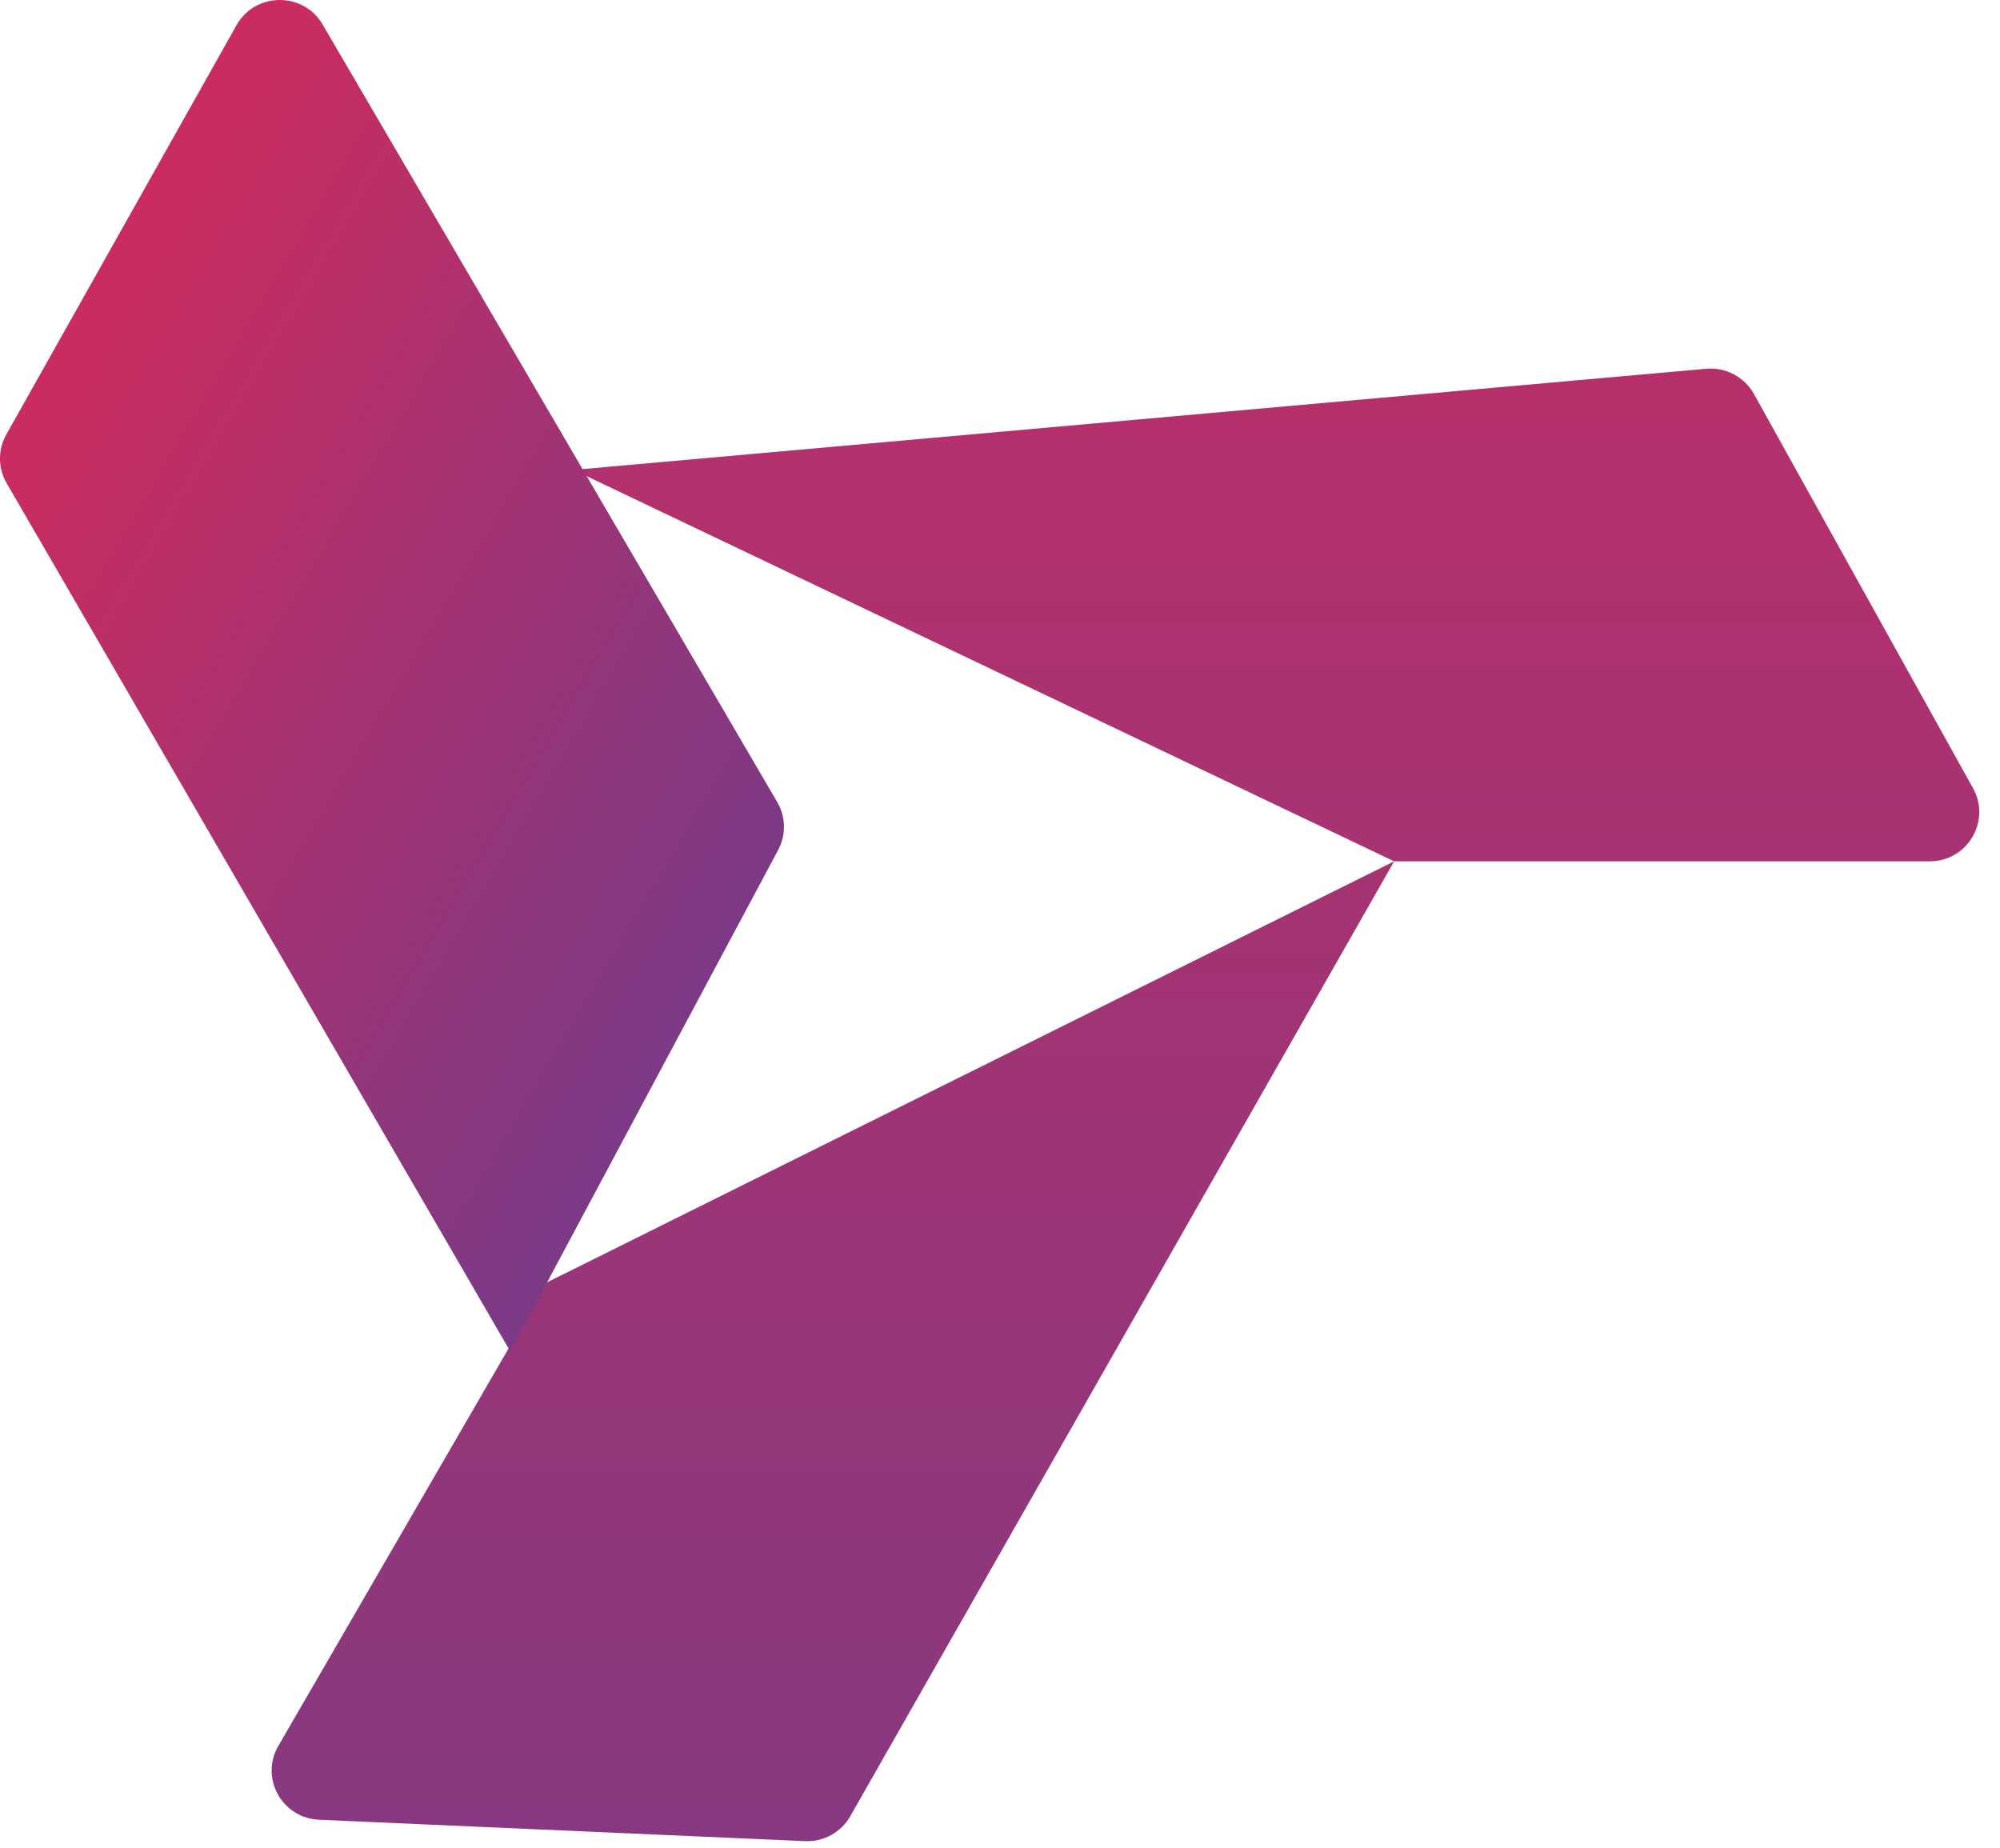 <svg width="79" height="73" viewBox="0 0 79 73" fill="none" xmlns="http://www.w3.org/2000/svg">
<path d="M55.068 34.023L33.586 71.74C33.224 72.377 32.532 72.758 31.796 72.725L12.603 71.88C11.137 71.816 10.261 70.229 10.994 68.965L21.6 50.657L55.068 34.023Z" fill="url(#paint0_linear_273_2369)"/>
<path d="M22.656 18.561L67.392 14.566C68.164 14.497 68.905 14.888 69.281 15.563L77.935 31.136C78.656 32.433 77.712 34.023 76.221 34.023H55.068L22.656 18.561Z" fill="url(#paint1_linear_273_2369)"/>
<path d="M0.262 19.086C-0.083 18.492 -0.088 17.762 0.249 17.164L9.342 0.996C10.082 -0.319 11.981 -0.335 12.743 0.968L30.701 31.682C31.041 32.264 31.055 32.979 30.738 33.573L20.154 53.378L0.262 19.086Z" fill="url(#paint2_linear_273_2369)"/>
<defs>
<linearGradient id="paint0_linear_273_2369" x1="35.721" y1="-1.205" x2="35.721" y2="72.727" gradientUnits="userSpaceOnUse">
<stop stop-color="#C12E65"/>
<stop offset="1" stop-color="#873880"/>
</linearGradient>
<linearGradient id="paint1_linear_273_2369" x1="36.624" y1="-1.205" x2="36.624" y2="72.727" gradientUnits="userSpaceOnUse">
<stop stop-color="#C22E65"/>
<stop offset="1" stop-color="#883880"/>
</linearGradient>
<linearGradient id="paint2_linear_273_2369" x1="0.365" y1="17.687" x2="31.388" y2="36.029" gradientUnits="userSpaceOnUse">
<stop stop-color="#CB2C5F"/>
<stop offset="1" stop-color="#793A87"/>
</linearGradient>
</defs>
</svg>
